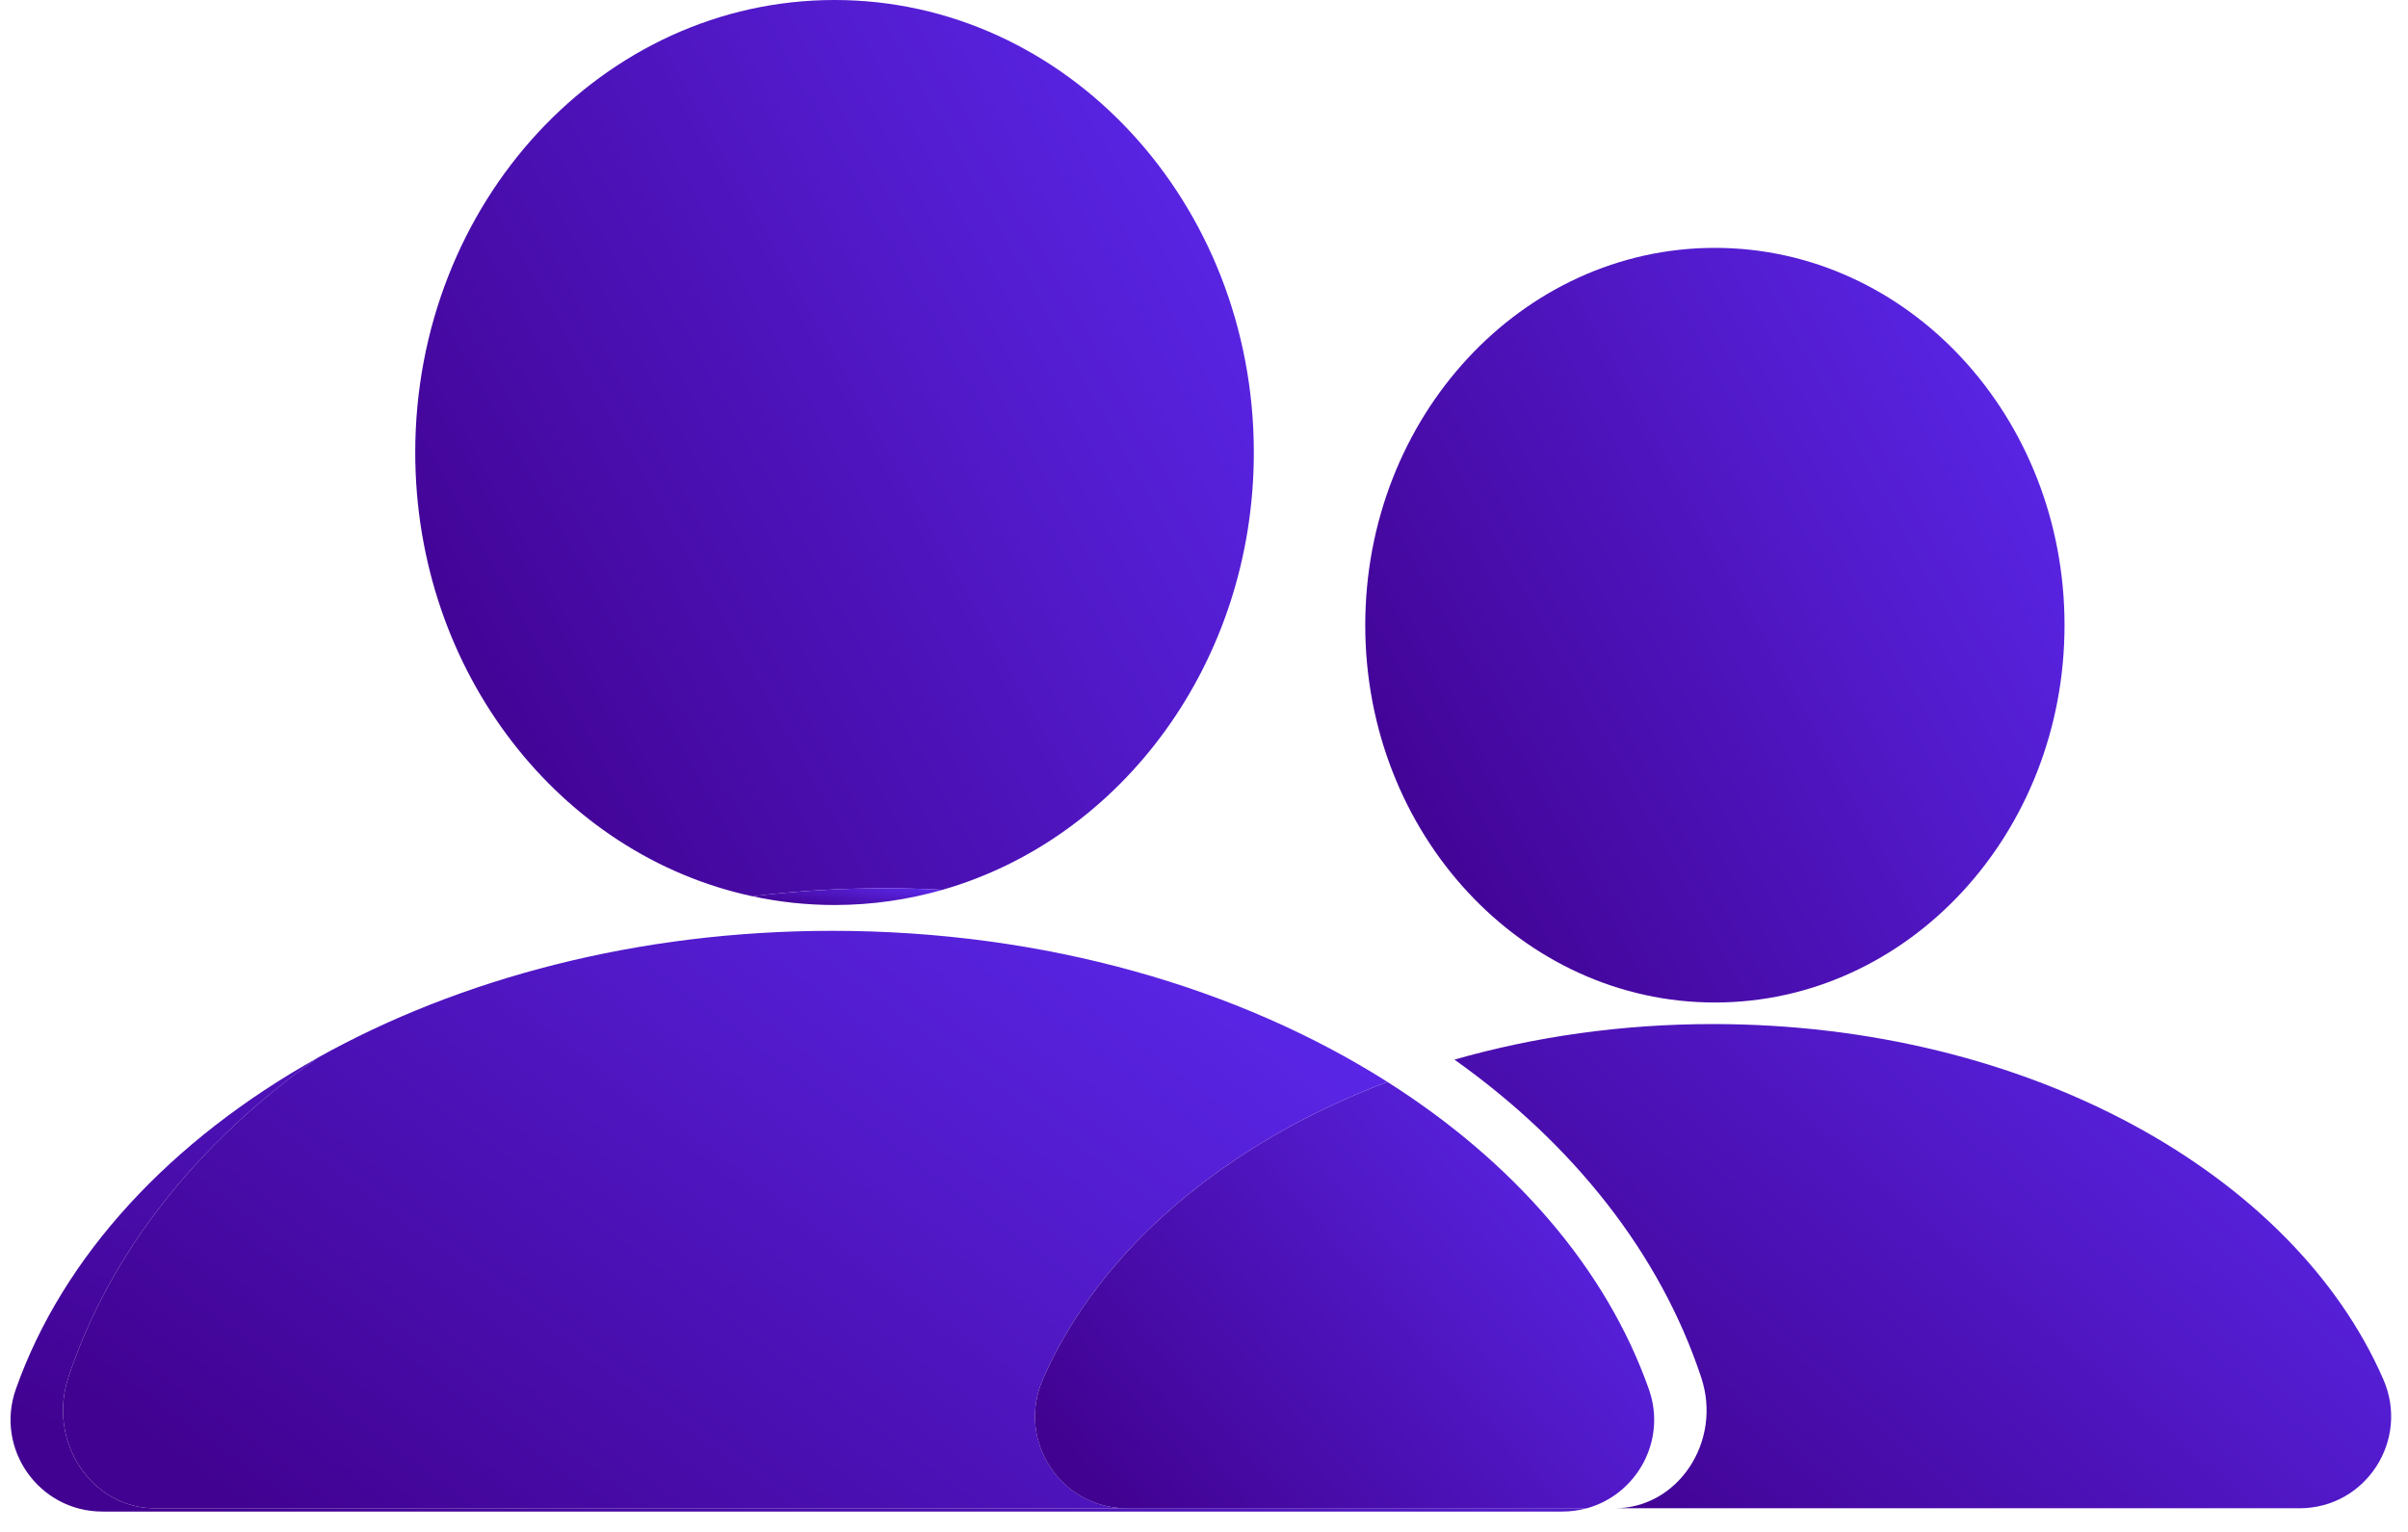 <svg width="88" height="56" viewBox="0 0 88 56" fill="none" xmlns="http://www.w3.org/2000/svg">
<path d="M87.099 50.425C83.82 42.897 74.088 37.435 62.601 37.435C59.265 37.435 56.078 37.897 53.152 38.735C57.483 41.807 60.675 45.824 62.173 50.361C62.944 52.691 61.324 55.136 59.01 55.136H84.029C86.456 55.137 88.068 52.648 87.099 50.425Z" fill="url(#paint0_linear_443_7369)"/>
<path d="M62.671 36.647C69.727 36.647 75.448 30.472 75.448 22.854C75.448 15.236 69.728 9.061 62.671 9.061C55.614 9.061 49.893 15.235 49.893 22.854C49.893 30.472 55.614 36.647 62.671 36.647Z" fill="url(#paint1_linear_443_7369)"/>
<path d="M5.659 55.136C3.345 55.136 1.726 52.693 2.495 50.363C4.004 45.792 7.229 41.751 11.608 38.67C6.253 41.663 2.299 45.901 0.578 50.785C-0.191 52.967 1.428 55.256 3.742 55.256H57.094C57.405 55.256 57.704 55.213 57.986 55.136H41.178H5.659Z" fill="url(#paint2_linear_443_7369)"/>
<path d="M2.495 50.363C1.726 52.693 3.345 55.136 5.659 55.136H41.178C38.753 55.136 37.142 52.647 38.108 50.425C40.161 45.712 44.742 41.809 50.701 39.548C45.281 36.112 38.184 34.027 30.415 34.027C23.333 34.027 16.808 35.76 11.606 38.669C7.229 41.751 4.004 45.792 2.495 50.363Z" fill="url(#paint3_linear_443_7369)"/>
<path d="M60.258 50.785C58.698 46.362 55.305 42.468 50.701 39.549C44.742 41.808 40.161 45.713 38.108 50.426C37.14 52.648 38.753 55.137 41.178 55.137H57.986C59.8 54.642 60.924 52.675 60.258 50.785Z" fill="url(#paint4_linear_443_7369)"/>
<path d="M34.446 32.527C40.996 30.647 45.821 24.203 45.821 16.541C45.821 7.406 38.961 0 30.498 0C22.035 0 15.175 7.406 15.175 16.541C15.175 24.568 20.472 31.258 27.497 32.764C29.073 32.572 30.688 32.471 32.333 32.471C33.043 32.471 33.747 32.491 34.446 32.527Z" fill="url(#paint5_linear_443_7369)"/>
<path d="M34.446 32.527C33.748 32.49 33.043 32.471 32.333 32.471C30.688 32.471 29.073 32.571 27.497 32.764C28.468 32.973 29.472 33.083 30.498 33.083C31.863 33.083 33.186 32.889 34.446 32.527Z" fill="url(#paint6_linear_443_7369)"/>
<defs>
<linearGradient id="paint0_linear_443_7369" x1="84.355" y1="38.994" x2="64.781" y2="61.475" gradientUnits="userSpaceOnUse">
<stop stop-color="#5A26E7"/>
<stop offset="1" stop-color="#410291"/>
</linearGradient>
<linearGradient id="paint1_linear_443_7369" x1="73.186" y1="11.49" x2="47.172" y2="25.8" gradientUnits="userSpaceOnUse">
<stop stop-color="#5A26E7"/>
<stop offset="1" stop-color="#410291"/>
</linearGradient>
<linearGradient id="paint2_linear_443_7369" x1="52.889" y1="40.131" x2="38.349" y2="70.117" gradientUnits="userSpaceOnUse">
<stop stop-color="#5A26E7"/>
<stop offset="1" stop-color="#410291"/>
</linearGradient>
<linearGradient id="paint3_linear_443_7369" x1="46.418" y1="35.886" x2="23.93" y2="66.506" gradientUnits="userSpaceOnUse">
<stop stop-color="#5A26E7"/>
<stop offset="1" stop-color="#410291"/>
</linearGradient>
<linearGradient id="paint4_linear_443_7369" x1="58.449" y1="40.922" x2="41.235" y2="55.761" gradientUnits="userSpaceOnUse">
<stop stop-color="#5A26E7"/>
<stop offset="1" stop-color="#410291"/>
</linearGradient>
<linearGradient id="paint5_linear_443_7369" x1="43.109" y1="2.885" x2="12.053" y2="20.136" gradientUnits="userSpaceOnUse">
<stop stop-color="#5A26E7"/>
<stop offset="1" stop-color="#410291"/>
</linearGradient>
<linearGradient id="paint6_linear_443_7369" x1="33.831" y1="32.525" x2="33.633" y2="33.862" gradientUnits="userSpaceOnUse">
<stop stop-color="#5A26E7"/>
<stop offset="1" stop-color="#410291"/>
</linearGradient>
</defs>
</svg>

